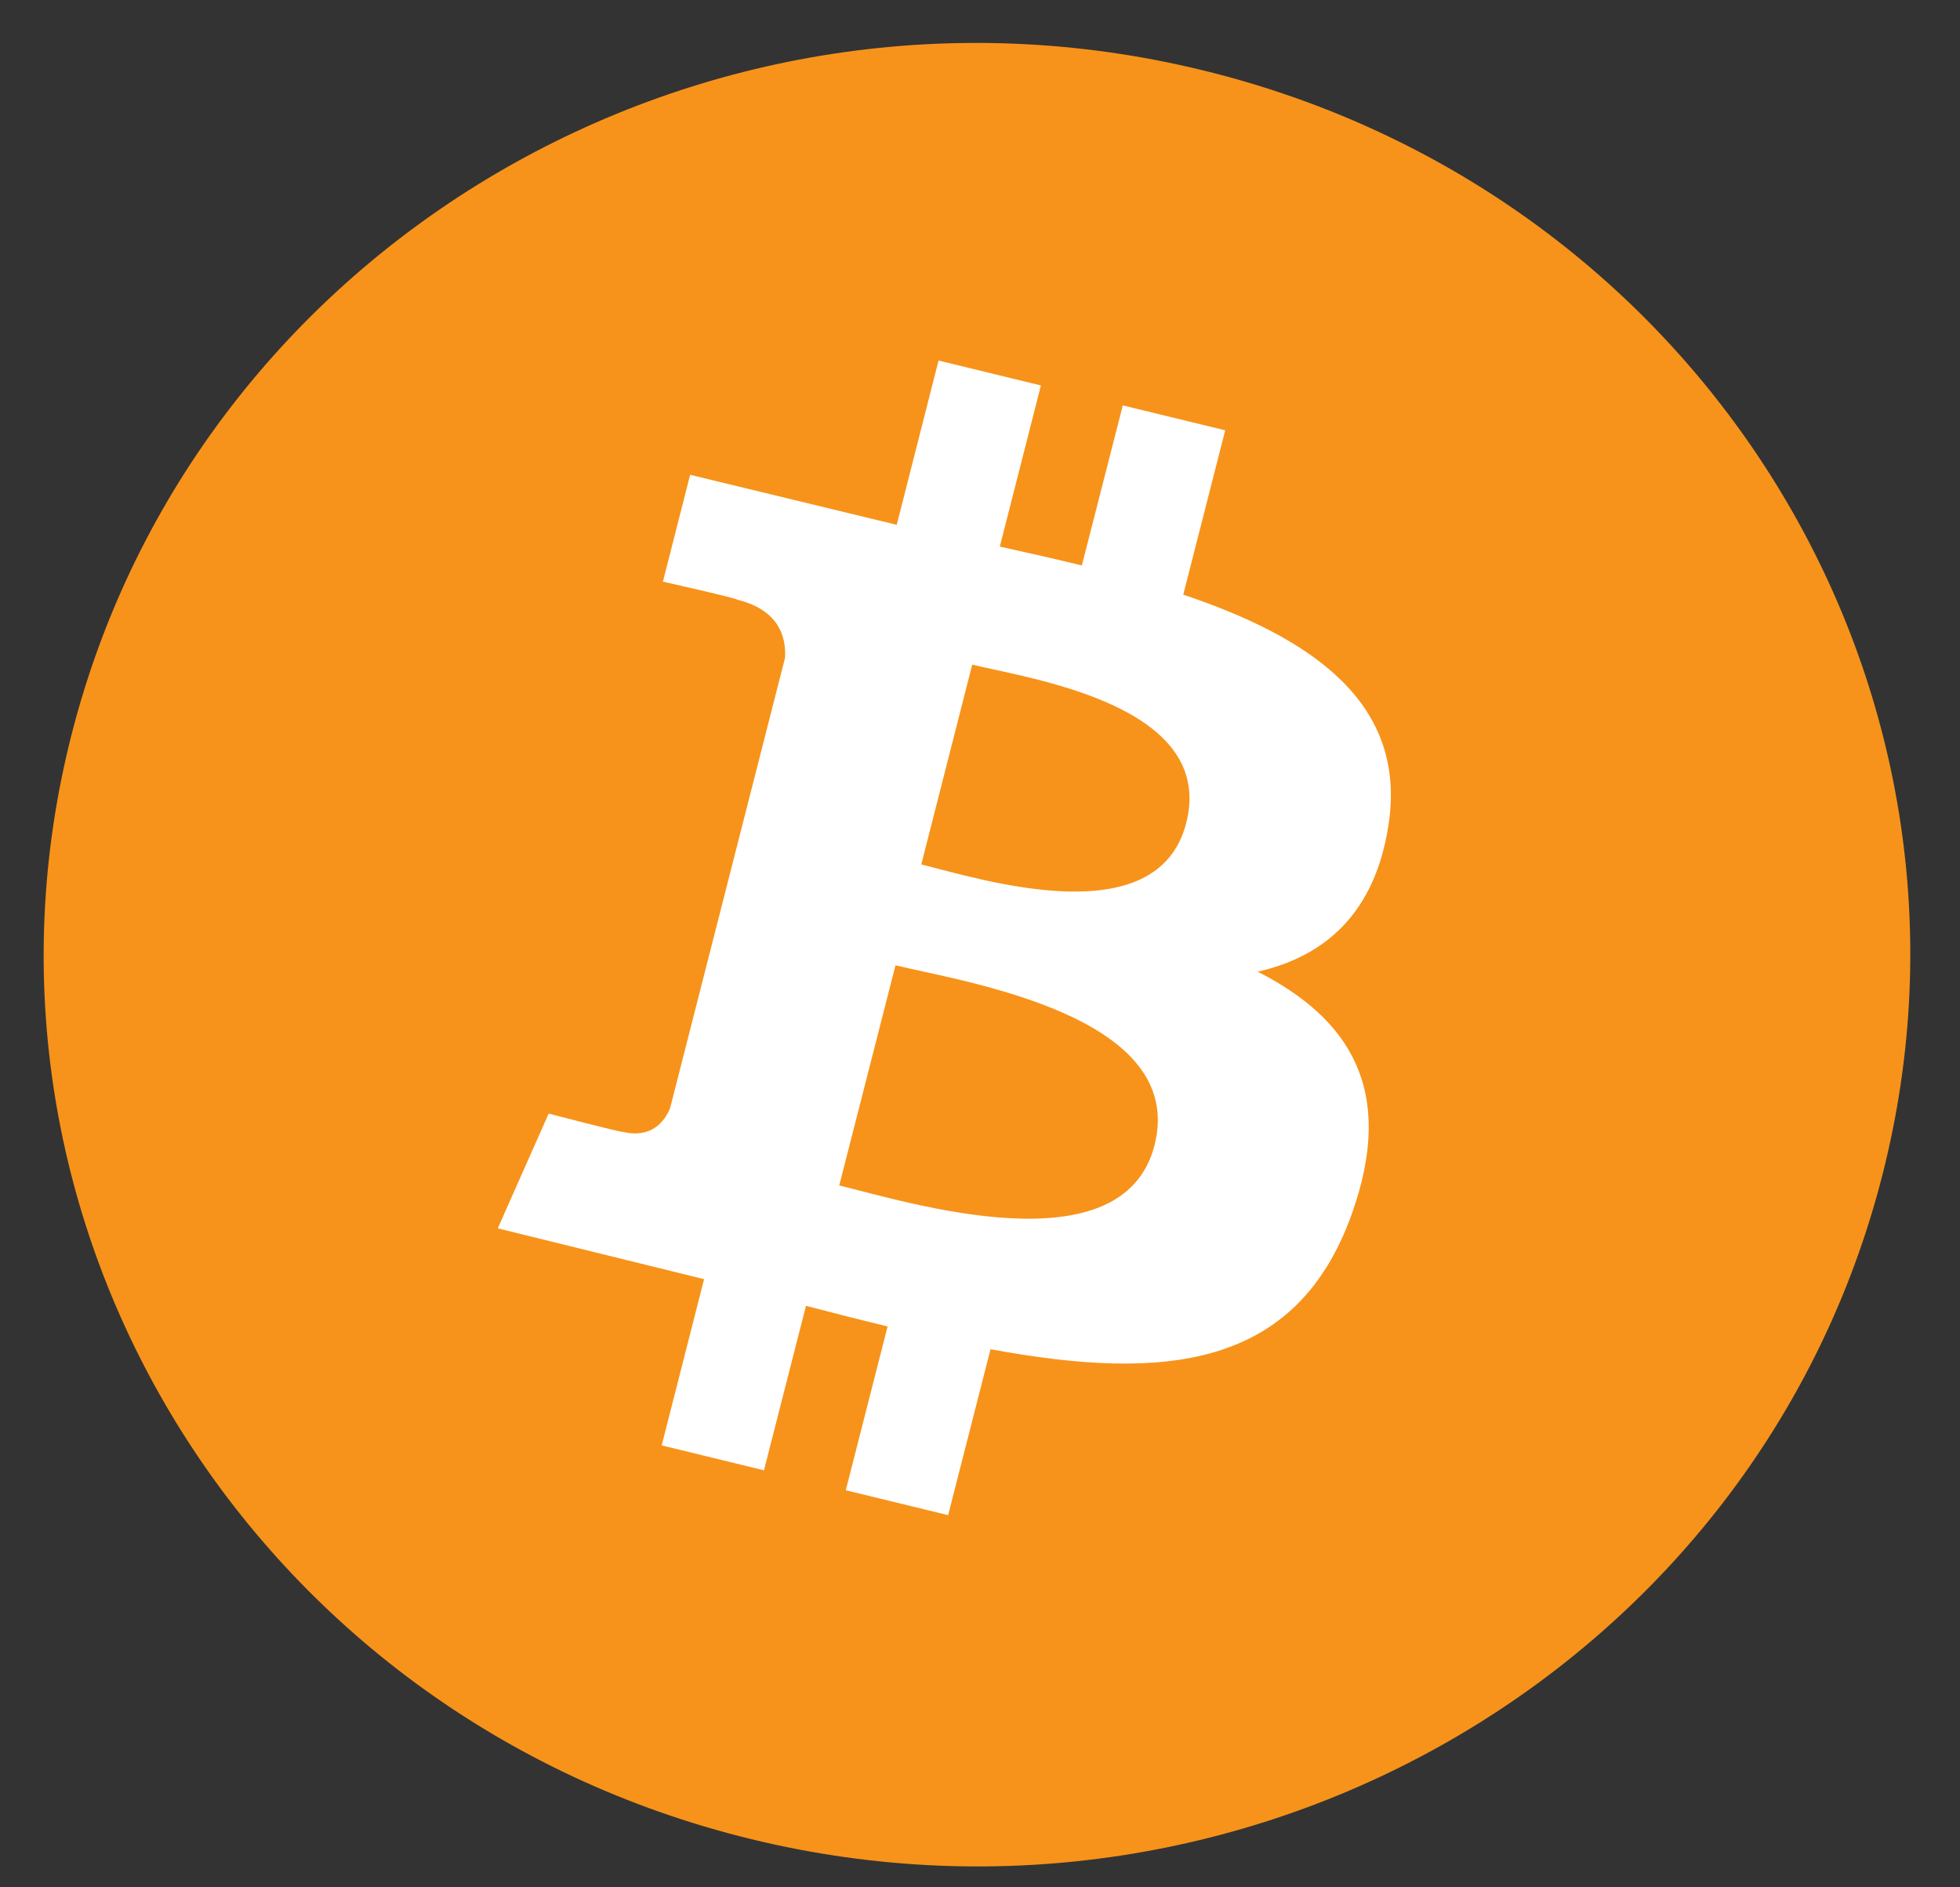 <svg width="27" height="26" viewBox="0 0 27 26" fill="none" xmlns="http://www.w3.org/2000/svg">
<rect x="0" y="0" width="27" height="26" fill="#333333" stroke="none"/>
<g clip-path="url(#clip0)">
<path d="M25.93 16.191C24.214 22.92 17.236 27.015 10.347 25.336C3.458 23.656 -0.732 16.843 0.987 10.114C2.706 3.385 9.68 -0.712 16.567 0.968C23.455 2.647 27.649 9.46 25.93 16.191Z" fill="#F7931A"/>
<path d="M19.128 11.361C19.384 9.689 18.082 8.791 16.3 8.192L16.878 5.928L15.467 5.585L14.903 7.79C14.533 7.699 14.153 7.614 13.773 7.53L14.339 5.31L12.929 4.967L12.353 7.23L9.507 6.541L9.132 8.013C9.132 8.013 10.178 8.248 10.157 8.262C10.727 8.402 10.832 8.771 10.814 9.063L9.231 15.266C9.161 15.436 8.984 15.689 8.584 15.593C8.598 15.613 7.558 15.341 7.558 15.341L6.857 16.922L9.699 17.622L9.115 19.912L10.524 20.255L11.103 17.989C11.489 18.091 11.861 18.185 12.227 18.274L11.651 20.53L13.061 20.873L13.645 18.587C16.05 19.032 17.859 18.852 18.62 16.728C19.234 15.017 18.591 14.03 17.325 13.386C18.248 13.177 18.942 12.585 19.128 11.361ZM15.904 15.777C15.467 17.488 12.518 16.564 11.561 16.331L12.336 13.298C13.292 13.53 16.359 13.992 15.904 15.777ZM16.341 11.337C15.944 12.895 13.488 12.103 12.691 11.909L13.393 9.156C14.19 9.351 16.755 9.713 16.341 11.337Z" fill="white"/>
</g>
<defs>
<clipPath id="clip0">
<rect width="25.714" height="25.121" fill="white" transform="translate(0.602 0.59)"/>
</clipPath>
</defs>
</svg>
